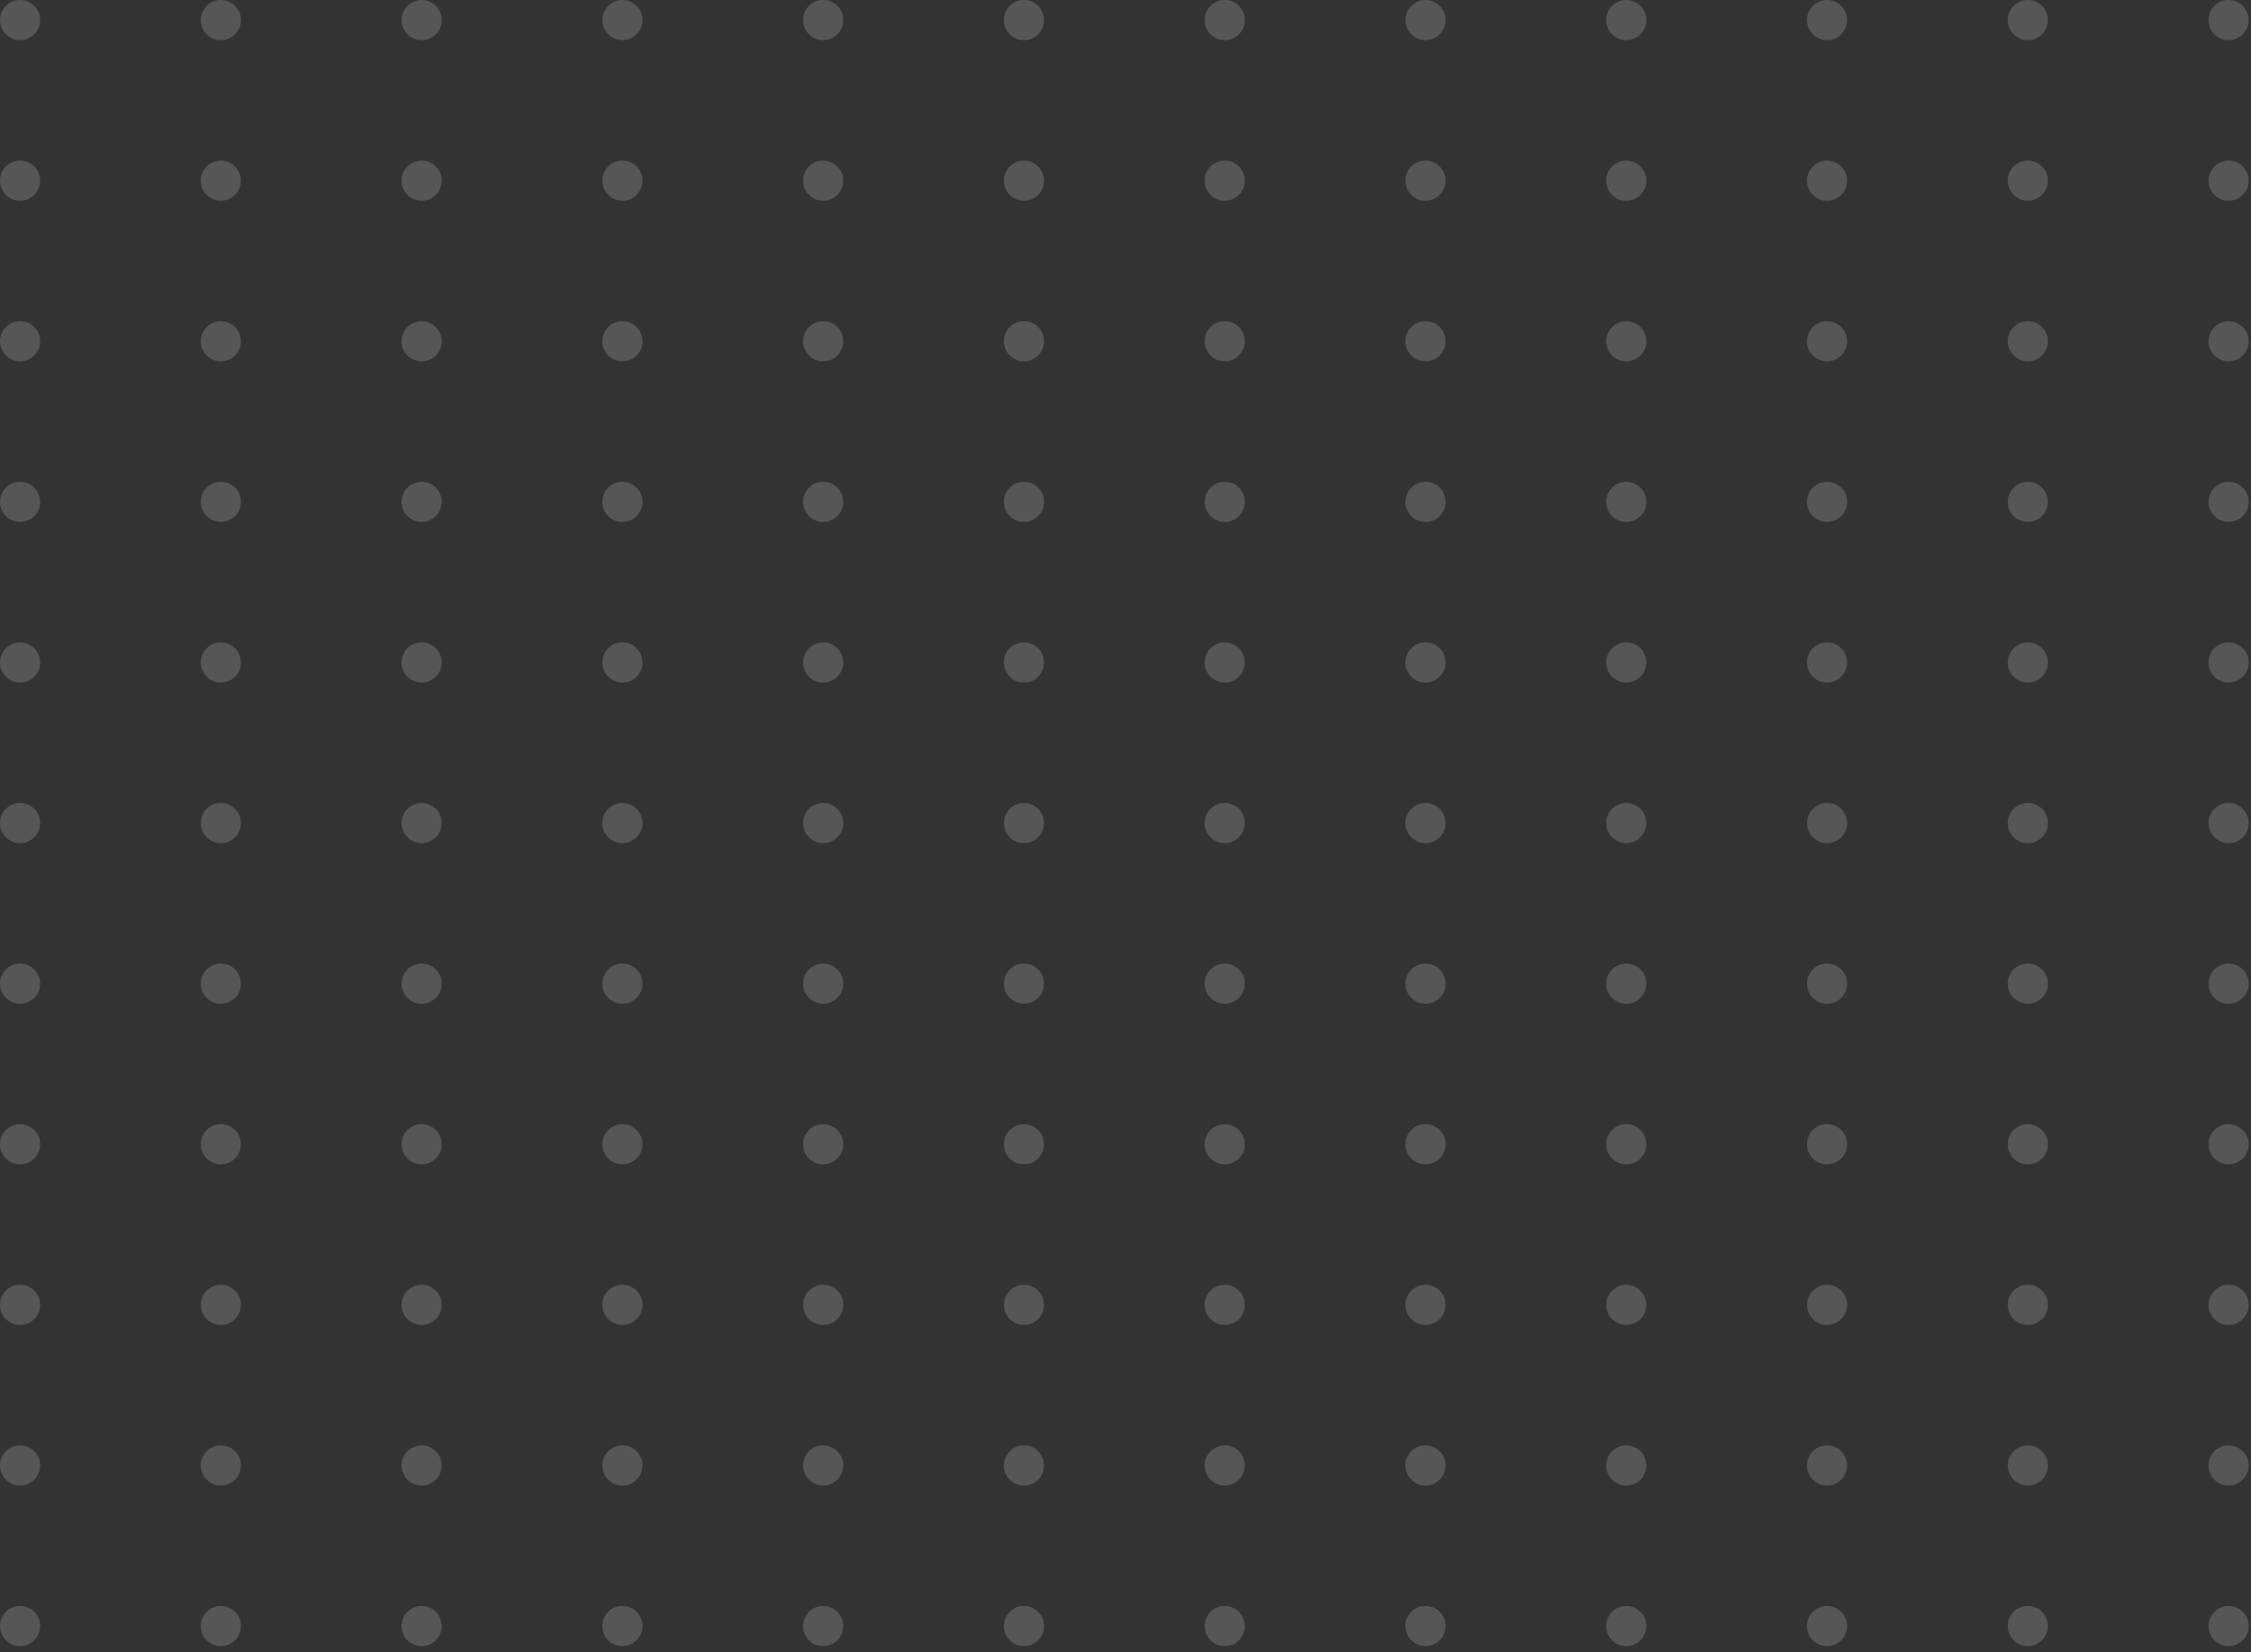 <svg width="316" height="232" viewBox="0 0 316 232" fill="none" xmlns="http://www.w3.org/2000/svg">
<rect x="0" y="0" width="316" height="232" fill="#333333" stroke="none"/>
<g opacity="0.2">
<circle cx="2.819" cy="2.819" r="2.819" fill="white" fill-opacity="0.87"/>
<circle cx="31.004" cy="2.819" r="2.819" fill="white" fill-opacity="0.87"/>
<circle cx="59.189" cy="2.819" r="2.819" fill="white" fill-opacity="0.87"/>
<circle cx="87.374" cy="2.819" r="2.819" fill="white" fill-opacity="0.87"/>
<circle cx="115.559" cy="2.819" r="2.819" fill="white" fill-opacity="0.87"/>
<circle cx="143.744" cy="2.819" r="2.819" fill="white" fill-opacity="0.87"/>
<circle cx="171.93" cy="2.819" r="2.819" fill="white" fill-opacity="0.87"/>
<circle cx="200.115" cy="2.819" r="2.819" fill="white" fill-opacity="0.87"/>
<circle cx="228.3" cy="2.819" r="2.819" fill="white" fill-opacity="0.87"/>
<circle cx="256.485" cy="2.819" r="2.819" fill="white" fill-opacity="0.87"/>
<circle cx="284.67" cy="2.819" r="2.819" fill="white" fill-opacity="0.87"/>
<circle cx="312.856" cy="2.819" r="2.819" fill="white" fill-opacity="0.87"/>
<circle cx="2.819" cy="25.367" r="2.819" fill="white" fill-opacity="0.87"/>
<circle cx="31.004" cy="25.367" r="2.819" fill="white" fill-opacity="0.87"/>
<circle cx="59.189" cy="25.367" r="2.819" fill="white" fill-opacity="0.87"/>
<circle cx="87.374" cy="25.367" r="2.819" fill="white" fill-opacity="0.87"/>
<circle cx="115.559" cy="25.367" r="2.819" fill="white" fill-opacity="0.87"/>
<circle cx="143.744" cy="25.367" r="2.819" fill="white" fill-opacity="0.87"/>
<circle cx="171.93" cy="25.367" r="2.819" fill="white" fill-opacity="0.87"/>
<circle cx="200.115" cy="25.367" r="2.819" fill="white" fill-opacity="0.87"/>
<circle cx="228.3" cy="25.367" r="2.819" fill="white" fill-opacity="0.87"/>
<circle cx="256.485" cy="25.367" r="2.819" fill="white" fill-opacity="0.87"/>
<circle cx="284.67" cy="25.367" r="2.819" fill="white" fill-opacity="0.87"/>
<circle cx="312.856" cy="25.367" r="2.819" fill="white" fill-opacity="0.87"/>
<circle cx="2.819" cy="47.915" r="2.819" fill="white" fill-opacity="0.87"/>
<circle cx="31.004" cy="47.915" r="2.819" fill="white" fill-opacity="0.87"/>
<circle cx="59.189" cy="47.915" r="2.819" fill="white" fill-opacity="0.87"/>
<circle cx="87.374" cy="47.915" r="2.819" fill="white" fill-opacity="0.87"/>
<circle cx="115.559" cy="47.915" r="2.819" fill="white" fill-opacity="0.87"/>
<circle cx="143.744" cy="47.915" r="2.819" fill="white" fill-opacity="0.87"/>
<circle cx="171.93" cy="47.915" r="2.819" fill="white" fill-opacity="0.87"/>
<circle cx="200.115" cy="47.915" r="2.819" fill="white" fill-opacity="0.87"/>
<circle cx="228.3" cy="47.915" r="2.819" fill="white" fill-opacity="0.87"/>
<circle cx="256.485" cy="47.915" r="2.819" fill="white" fill-opacity="0.87"/>
<circle cx="284.67" cy="47.915" r="2.819" fill="white" fill-opacity="0.87"/>
<circle cx="312.856" cy="47.915" r="2.819" fill="white" fill-opacity="0.87"/>
<circle cx="2.819" cy="70.463" r="2.819" fill="white" fill-opacity="0.87"/>
<circle cx="31.004" cy="70.463" r="2.819" fill="white" fill-opacity="0.87"/>
<circle cx="59.189" cy="70.463" r="2.819" fill="white" fill-opacity="0.87"/>
<circle cx="87.374" cy="70.463" r="2.819" fill="white" fill-opacity="0.87"/>
<circle cx="115.559" cy="70.463" r="2.819" fill="white" fill-opacity="0.87"/>
<circle cx="143.744" cy="70.463" r="2.819" fill="white" fill-opacity="0.87"/>
<circle cx="171.93" cy="70.463" r="2.819" fill="white" fill-opacity="0.87"/>
<circle cx="200.115" cy="70.463" r="2.819" fill="white" fill-opacity="0.87"/>
<circle cx="228.3" cy="70.463" r="2.819" fill="white" fill-opacity="0.87"/>
<circle cx="256.485" cy="70.463" r="2.819" fill="white" fill-opacity="0.87"/>
<circle cx="284.67" cy="70.463" r="2.819" fill="white" fill-opacity="0.87"/>
<circle cx="312.856" cy="70.463" r="2.819" fill="white" fill-opacity="0.87"/>
<circle cx="2.819" cy="93.011" r="2.819" fill="white" fill-opacity="0.87"/>
<circle cx="31.004" cy="93.011" r="2.819" fill="white" fill-opacity="0.87"/>
<circle cx="59.189" cy="93.011" r="2.819" fill="white" fill-opacity="0.87"/>
<circle cx="87.374" cy="93.011" r="2.819" fill="white" fill-opacity="0.87"/>
<circle cx="115.559" cy="93.011" r="2.819" fill="white" fill-opacity="0.87"/>
<circle cx="143.744" cy="93.011" r="2.819" fill="white" fill-opacity="0.87"/>
<circle cx="171.93" cy="93.011" r="2.819" fill="white" fill-opacity="0.87"/>
<circle cx="200.115" cy="93.011" r="2.819" fill="white" fill-opacity="0.87"/>
<circle cx="228.3" cy="93.011" r="2.819" fill="white" fill-opacity="0.87"/>
<circle cx="256.485" cy="93.011" r="2.819" fill="white" fill-opacity="0.87"/>
<circle cx="284.67" cy="93.011" r="2.819" fill="white" fill-opacity="0.87"/>
<circle cx="312.856" cy="93.011" r="2.819" fill="white" fill-opacity="0.87"/>
<circle cx="2.819" cy="115.559" r="2.819" fill="white" fill-opacity="0.87"/>
<circle cx="31.004" cy="115.559" r="2.819" fill="white" fill-opacity="0.87"/>
<circle cx="59.189" cy="115.559" r="2.819" fill="white" fill-opacity="0.87"/>
<circle cx="87.374" cy="115.559" r="2.819" fill="white" fill-opacity="0.87"/>
<circle cx="115.559" cy="115.559" r="2.819" fill="white" fill-opacity="0.87"/>
<circle cx="143.744" cy="115.559" r="2.819" fill="white" fill-opacity="0.87"/>
<circle cx="171.93" cy="115.559" r="2.819" fill="white" fill-opacity="0.87"/>
<circle cx="200.115" cy="115.559" r="2.819" fill="white" fill-opacity="0.87"/>
<circle cx="228.3" cy="115.559" r="2.819" fill="white" fill-opacity="0.87"/>
<circle cx="256.485" cy="115.559" r="2.819" fill="white" fill-opacity="0.87"/>
<circle cx="284.67" cy="115.559" r="2.819" fill="white" fill-opacity="0.87"/>
<circle cx="312.856" cy="115.559" r="2.819" fill="white" fill-opacity="0.87"/>
<circle cx="2.819" cy="138.107" r="2.819" fill="white" fill-opacity="0.87"/>
<circle cx="31.004" cy="138.107" r="2.819" fill="white" fill-opacity="0.87"/>
<circle cx="59.189" cy="138.107" r="2.819" fill="white" fill-opacity="0.87"/>
<circle cx="87.374" cy="138.107" r="2.819" fill="white" fill-opacity="0.87"/>
<circle cx="115.559" cy="138.107" r="2.819" fill="white" fill-opacity="0.87"/>
<circle cx="143.744" cy="138.107" r="2.819" fill="white" fill-opacity="0.87"/>
<circle cx="171.93" cy="138.107" r="2.819" fill="white" fill-opacity="0.87"/>
<circle cx="200.115" cy="138.107" r="2.819" fill="white" fill-opacity="0.87"/>
<circle cx="228.3" cy="138.107" r="2.819" fill="white" fill-opacity="0.87"/>
<circle cx="256.485" cy="138.107" r="2.819" fill="white" fill-opacity="0.87"/>
<circle cx="284.67" cy="138.107" r="2.819" fill="white" fill-opacity="0.87"/>
<circle cx="312.856" cy="138.107" r="2.819" fill="white" fill-opacity="0.87"/>
<circle cx="2.819" cy="160.656" r="2.819" fill="white" fill-opacity="0.87"/>
<circle cx="31.004" cy="160.656" r="2.819" fill="white" fill-opacity="0.87"/>
<circle cx="59.189" cy="160.656" r="2.819" fill="white" fill-opacity="0.87"/>
<circle cx="87.374" cy="160.656" r="2.819" fill="white" fill-opacity="0.87"/>
<circle cx="115.559" cy="160.656" r="2.819" fill="white" fill-opacity="0.87"/>
<circle cx="143.744" cy="160.656" r="2.819" fill="white" fill-opacity="0.87"/>
<circle cx="171.93" cy="160.656" r="2.819" fill="white" fill-opacity="0.87"/>
<circle cx="200.115" cy="160.656" r="2.819" fill="white" fill-opacity="0.87"/>
<circle cx="228.3" cy="160.656" r="2.819" fill="white" fill-opacity="0.87"/>
<circle cx="256.485" cy="160.656" r="2.819" fill="white" fill-opacity="0.87"/>
<circle cx="284.67" cy="160.656" r="2.819" fill="white" fill-opacity="0.87"/>
<circle cx="312.856" cy="160.656" r="2.819" fill="white" fill-opacity="0.87"/>
<circle cx="2.819" cy="183.204" r="2.819" fill="white" fill-opacity="0.87"/>
<circle cx="31.004" cy="183.204" r="2.819" fill="white" fill-opacity="0.87"/>
<circle cx="59.189" cy="183.204" r="2.819" fill="white" fill-opacity="0.87"/>
<circle cx="87.374" cy="183.204" r="2.819" fill="white" fill-opacity="0.87"/>
<circle cx="115.559" cy="183.204" r="2.819" fill="white" fill-opacity="0.87"/>
<circle cx="143.744" cy="183.204" r="2.819" fill="white" fill-opacity="0.87"/>
<circle cx="171.93" cy="183.204" r="2.819" fill="white" fill-opacity="0.87"/>
<circle cx="200.115" cy="183.204" r="2.819" fill="white" fill-opacity="0.87"/>
<circle cx="228.3" cy="183.204" r="2.819" fill="white" fill-opacity="0.87"/>
<circle cx="256.485" cy="183.204" r="2.819" fill="white" fill-opacity="0.87"/>
<circle cx="284.67" cy="183.204" r="2.819" fill="white" fill-opacity="0.87"/>
<circle cx="312.856" cy="183.204" r="2.819" fill="white" fill-opacity="0.87"/>
<circle cx="2.819" cy="205.752" r="2.819" fill="white" fill-opacity="0.87"/>
<circle cx="31.004" cy="205.752" r="2.819" fill="white" fill-opacity="0.87"/>
<circle cx="59.189" cy="205.752" r="2.819" fill="white" fill-opacity="0.87"/>
<circle cx="87.374" cy="205.752" r="2.819" fill="white" fill-opacity="0.87"/>
<circle cx="115.559" cy="205.752" r="2.819" fill="white" fill-opacity="0.87"/>
<circle cx="143.744" cy="205.752" r="2.819" fill="white" fill-opacity="0.87"/>
<circle cx="171.93" cy="205.752" r="2.819" fill="white" fill-opacity="0.87"/>
<circle cx="200.115" cy="205.752" r="2.819" fill="white" fill-opacity="0.87"/>
<circle cx="228.3" cy="205.752" r="2.819" fill="white" fill-opacity="0.87"/>
<circle cx="256.485" cy="205.752" r="2.819" fill="white" fill-opacity="0.87"/>
<circle cx="284.67" cy="205.752" r="2.819" fill="white" fill-opacity="0.87"/>
<circle cx="312.856" cy="205.752" r="2.819" fill="white" fill-opacity="0.87"/>
<circle cx="2.819" cy="228.3" r="2.819" fill="white" fill-opacity="0.87"/>
<circle cx="31.004" cy="228.3" r="2.819" fill="white" fill-opacity="0.87"/>
<circle cx="59.189" cy="228.3" r="2.819" fill="white" fill-opacity="0.87"/>
<circle cx="87.374" cy="228.3" r="2.819" fill="white" fill-opacity="0.87"/>
<circle cx="115.559" cy="228.3" r="2.819" fill="white" fill-opacity="0.87"/>
<circle cx="143.744" cy="228.3" r="2.819" fill="white" fill-opacity="0.87"/>
<circle cx="171.93" cy="228.3" r="2.819" fill="white" fill-opacity="0.87"/>
<circle cx="200.115" cy="228.3" r="2.819" fill="white" fill-opacity="0.87"/>
<circle cx="228.3" cy="228.3" r="2.819" fill="white" fill-opacity="0.87"/>
<circle cx="256.485" cy="228.3" r="2.819" fill="white" fill-opacity="0.87"/>
<circle cx="284.67" cy="228.3" r="2.819" fill="white" fill-opacity="0.87"/>
<circle cx="312.856" cy="228.3" r="2.819" fill="white" fill-opacity="0.87"/>
</g>
</svg>
